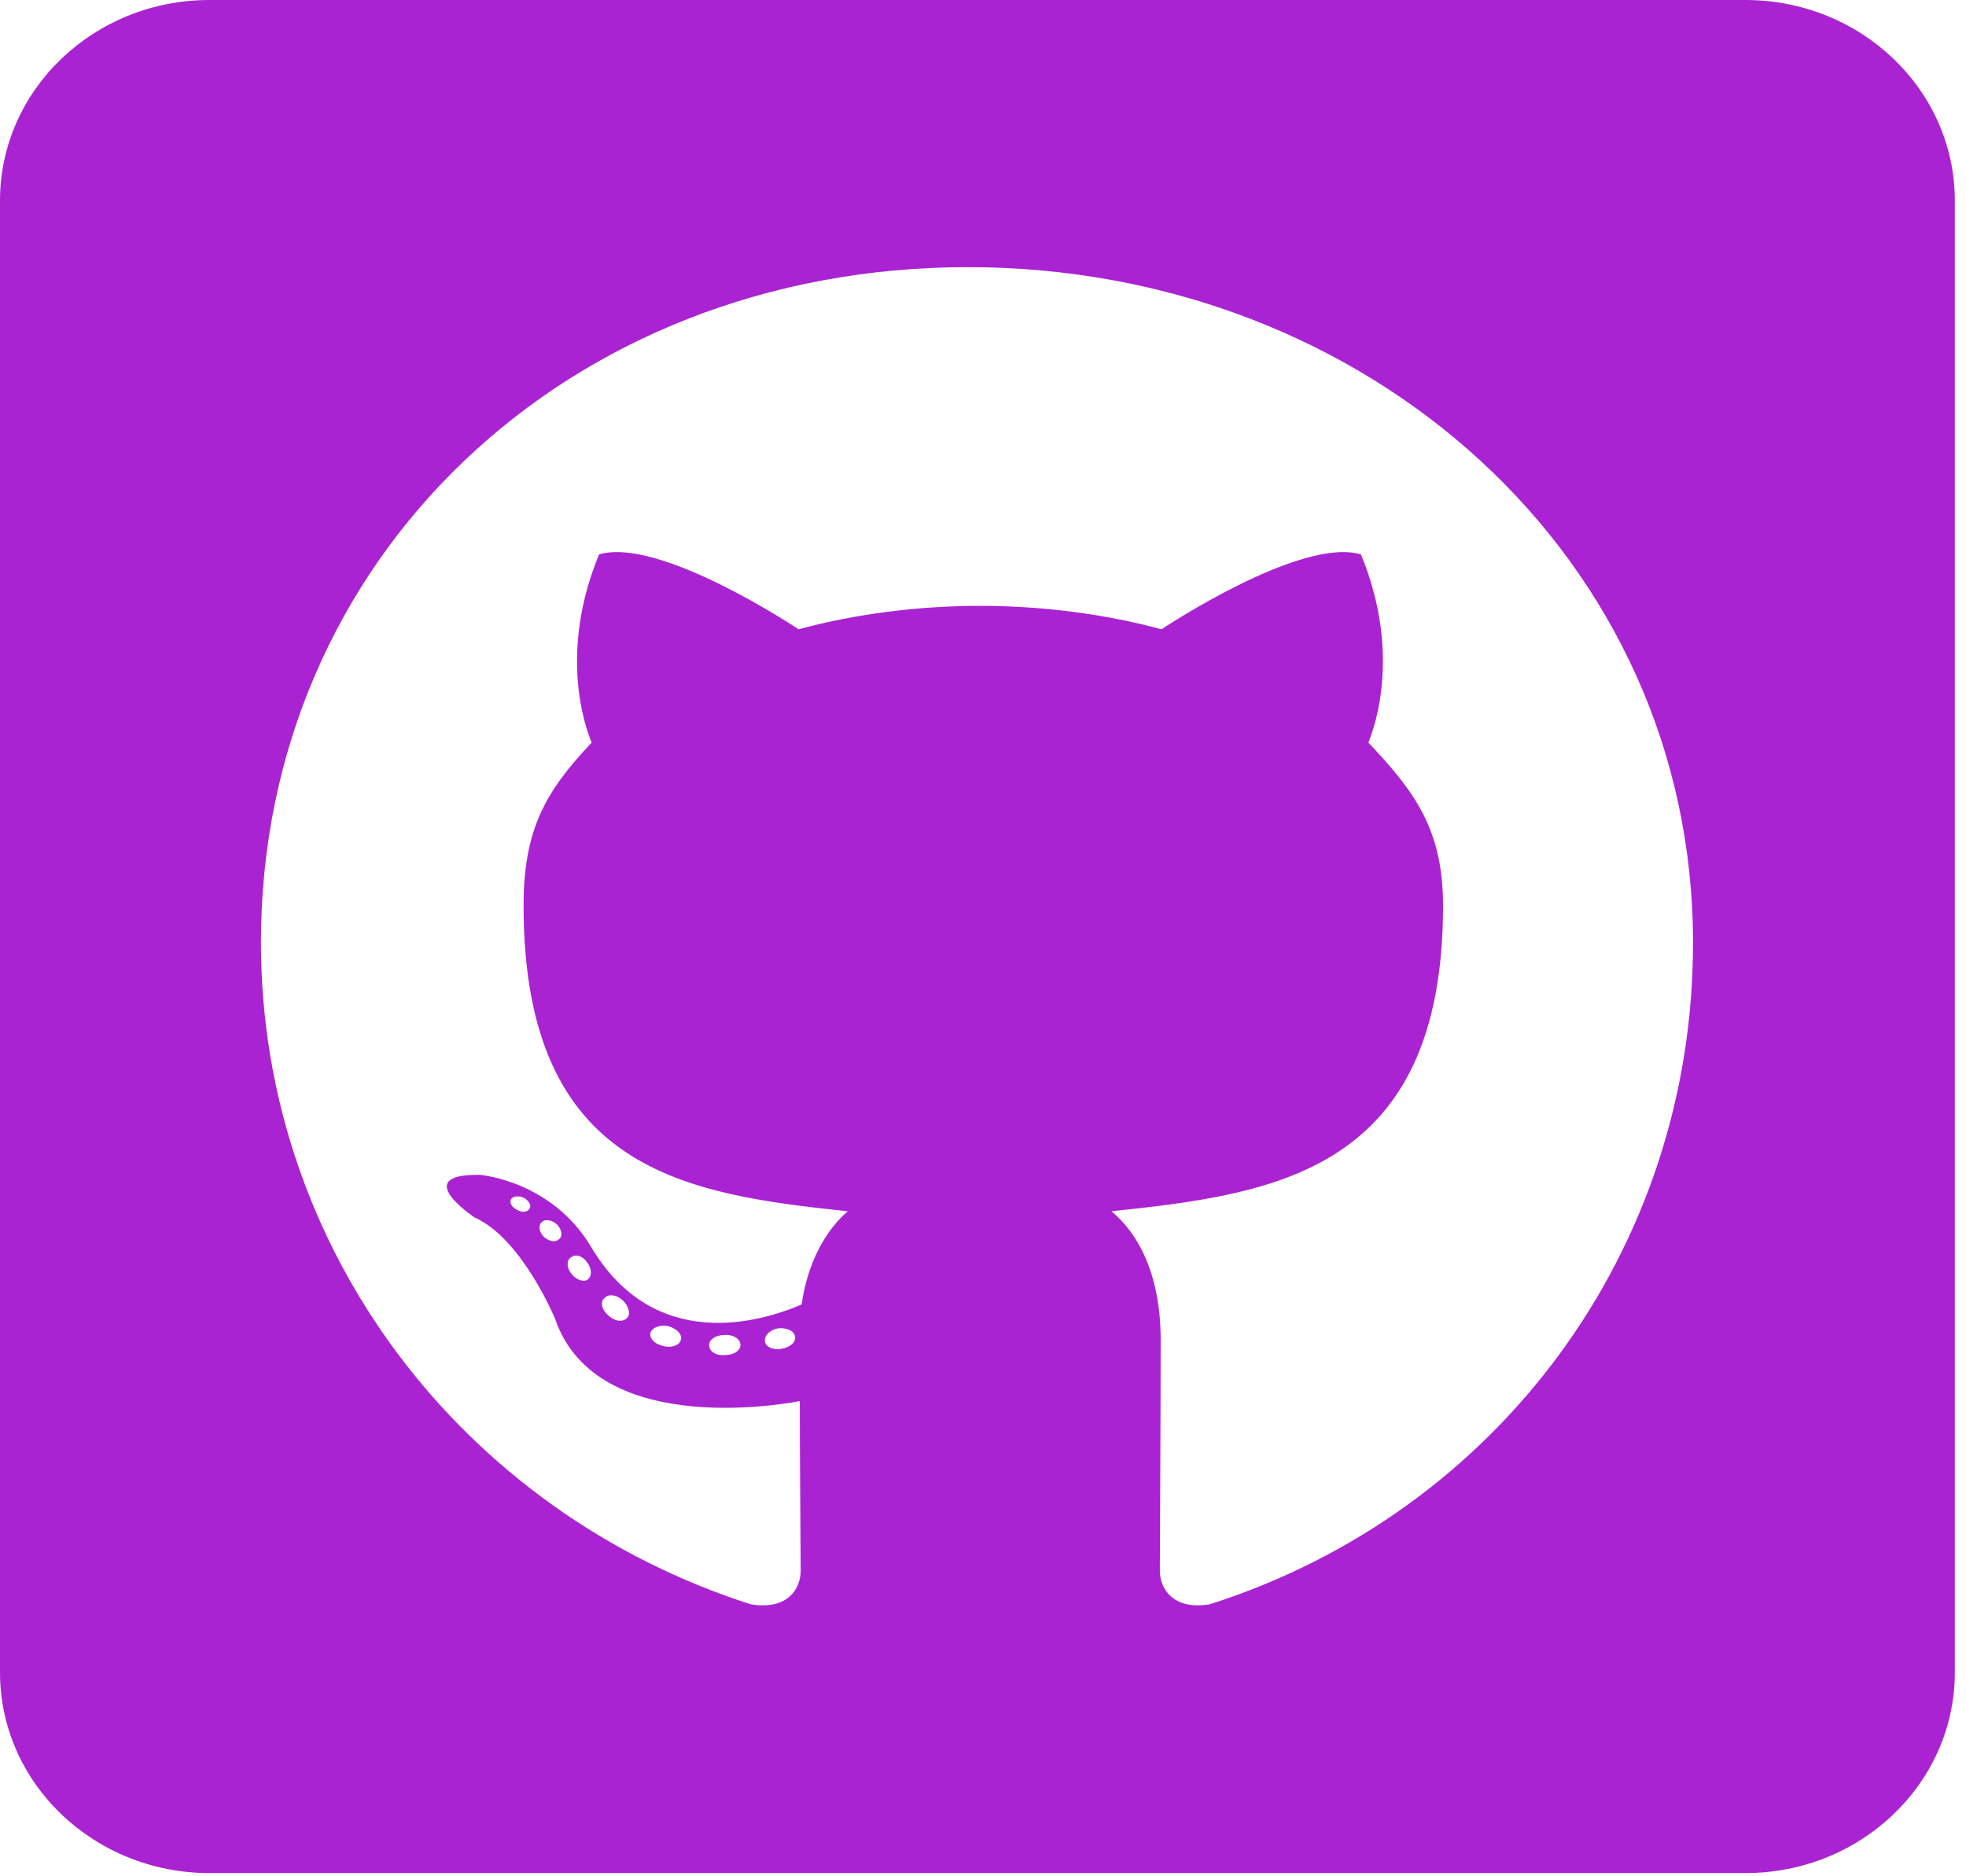 <svg width="22" height="21" viewBox="0 0 22 21" fill="none" xmlns="http://www.w3.org/2000/svg">
<path d="M19.531 0H2.344C1.05 0 0 1.006 0 2.246V18.718C0 19.958 1.05 20.964 2.344 20.964H19.531C20.825 20.964 21.875 19.958 21.875 18.718V2.246C21.875 1.006 20.825 0 19.531 0ZM13.54 17.955C13.13 18.026 12.979 17.782 12.979 17.581C12.979 17.328 12.988 16.037 12.988 14.993C12.988 14.263 12.734 13.8 12.437 13.557C14.243 13.365 16.148 13.126 16.148 10.136C16.148 9.284 15.83 8.858 15.312 8.311C15.396 8.11 15.674 7.281 15.229 6.205C14.551 6.004 12.998 7.043 12.998 7.043C12.354 6.87 11.655 6.781 10.967 6.781C10.278 6.781 9.58 6.87 8.936 7.043C8.936 7.043 7.383 6.004 6.704 6.205C6.26 7.277 6.533 8.105 6.621 8.311C6.104 8.858 5.859 9.284 5.859 10.136C5.859 13.112 7.681 13.365 9.487 13.557C9.253 13.758 9.043 14.104 8.97 14.6C8.506 14.801 7.319 15.148 6.611 13.95C6.167 13.21 5.366 13.149 5.366 13.149C4.575 13.14 5.312 13.627 5.312 13.627C5.84 13.861 6.211 14.759 6.211 14.759C6.685 16.149 8.95 15.681 8.95 15.681C8.95 16.331 8.96 17.389 8.96 17.581C8.96 17.782 8.813 18.026 8.398 17.955C5.176 16.921 2.92 13.982 2.92 10.548C2.92 6.252 6.348 2.99 10.83 2.99C15.312 2.99 18.945 6.252 18.945 10.548C18.95 13.982 16.763 16.926 13.54 17.955ZM8.75 15.096C8.657 15.115 8.569 15.077 8.56 15.017C8.55 14.946 8.613 14.886 8.706 14.867C8.799 14.857 8.887 14.895 8.896 14.956C8.911 15.017 8.848 15.077 8.75 15.096ZM8.286 15.054C8.286 15.115 8.213 15.166 8.115 15.166C8.008 15.176 7.935 15.124 7.935 15.054C7.935 14.993 8.008 14.942 8.105 14.942C8.198 14.932 8.286 14.984 8.286 15.054ZM7.617 15.002C7.598 15.063 7.5 15.091 7.417 15.063C7.324 15.045 7.261 14.974 7.28 14.914C7.3 14.853 7.397 14.825 7.48 14.843C7.578 14.871 7.642 14.942 7.617 15.002ZM7.017 14.75C6.973 14.801 6.88 14.792 6.807 14.722C6.733 14.661 6.714 14.572 6.763 14.53C6.807 14.478 6.899 14.488 6.973 14.558C7.036 14.619 7.061 14.712 7.017 14.75ZM6.572 14.324C6.528 14.352 6.445 14.324 6.392 14.254C6.338 14.184 6.338 14.104 6.392 14.071C6.445 14.029 6.528 14.062 6.572 14.132C6.626 14.202 6.626 14.287 6.572 14.324ZM6.255 13.87C6.211 13.912 6.138 13.889 6.084 13.842C6.03 13.781 6.021 13.711 6.064 13.678C6.108 13.636 6.182 13.659 6.235 13.706C6.289 13.767 6.299 13.837 6.255 13.87ZM5.928 13.524C5.908 13.566 5.845 13.575 5.791 13.543C5.728 13.514 5.698 13.463 5.718 13.421C5.737 13.393 5.791 13.379 5.854 13.402C5.918 13.435 5.947 13.486 5.928 13.524Z" fill="#AA23D2"/>
</svg>
